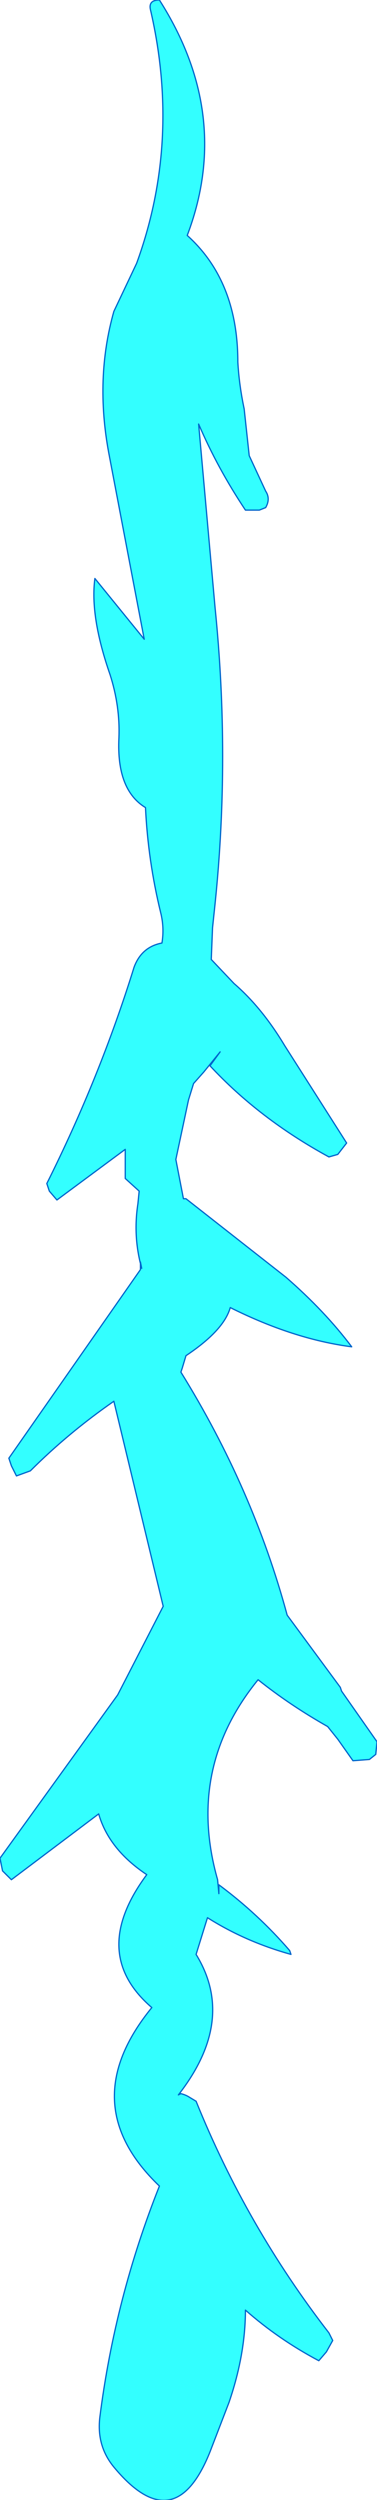 <?xml version="1.0" encoding="UTF-8" standalone="no"?>
<svg xmlns:xlink="http://www.w3.org/1999/xlink" height="98.75px" width="14.9px" xmlns="http://www.w3.org/2000/svg">
  <g transform="matrix(1.0, 0.0, 0.0, 1.0, 7.45, 49.35)">
    <path d="M1.05 -25.35 Q1.65 -19.45 1.05 -13.65 L0.95 -12.7 0.9 -11.45 1.8 -10.5 Q2.9 -9.55 3.8 -8.05 L6.25 -4.2 5.9 -3.75 5.55 -3.65 Q2.8 -5.15 0.85 -7.25 L1.25 -7.8 0.6 -7.0 0.2 -6.55 0.0 -5.9 -0.5 -3.55 -0.2 -2.0 -0.1 -2.0 3.85 1.1 Q5.4 2.45 6.45 3.85 4.15 3.55 1.65 2.3 1.4 3.2 -0.1 4.2 L-0.25 4.7 -0.3 4.85 Q2.55 9.45 3.9 14.45 L6.0 17.3 6.05 17.45 7.45 19.45 7.4 19.95 7.15 20.15 6.5 20.2 5.9 19.35 5.5 18.85 Q4.0 18.0 2.75 17.0 -0.1 20.5 1.15 24.9 L1.2 25.45 1.2 25.1 Q2.75 26.25 4.0 27.7 L4.05 27.85 Q2.25 27.35 0.75 26.4 L0.3 27.85 Q1.9 30.45 -0.4 33.4 L-0.3 33.35 Q-0.1 33.4 0.05 33.5 L0.3 33.65 Q2.3 38.6 5.55 42.8 L5.7 43.1 5.45 43.55 5.15 43.9 Q3.55 43.05 2.25 41.9 2.25 43.65 1.6 45.55 L0.85 47.5 Q-0.55 51.0 -2.95 48.1 -3.65 47.25 -3.5 46.1 -2.9 41.4 -1.15 37.0 -4.55 33.75 -1.45 29.95 -3.95 27.8 -1.65 24.7 -3.15 23.7 -3.55 22.3 L-7.0 24.9 -7.35 24.55 -7.45 24.05 -2.8 17.6 -1.0 14.1 -2.95 6.0 Q-4.75 7.25 -6.25 8.75 L-6.8 8.95 -7.0 8.55 -7.1 8.25 -1.9 0.8 -1.9 0.5 -1.85 0.75 Q-2.2 -0.5 -2.0 -1.8 L-1.95 -2.3 -2.5 -2.8 -2.5 -3.95 -5.2 -1.95 -5.5 -2.3 -5.6 -2.6 Q-3.5 -6.8 -2.15 -11.15 -1.85 -11.95 -1.05 -12.1 -0.95 -12.7 -1.1 -13.3 -1.6 -15.35 -1.7 -17.45 -2.85 -18.15 -2.75 -20.2 -2.7 -21.45 -3.1 -22.7 -3.9 -25.0 -3.7 -26.5 L-1.75 -24.1 -3.15 -31.45 Q-3.7 -34.4 -2.95 -37.05 L-2.05 -38.95 Q-0.3 -43.75 -1.5 -48.95 -1.6 -49.35 -1.15 -49.35 1.75 -44.8 -0.05 -40.05 1.95 -38.25 1.95 -35.05 2.0 -34.15 2.2 -33.2 L2.4 -31.35 3.05 -29.95 Q3.25 -29.65 3.05 -29.3 L2.8 -29.2 2.25 -29.2 Q1.15 -30.85 0.4 -32.6 L1.05 -25.35" fill="#33ffff" fill-rule="evenodd" stroke="none"/>
    <path d="M1.05 -25.35 Q1.65 -19.45 1.05 -13.65 L0.95 -12.7 0.9 -11.45 1.8 -10.5 Q2.9 -9.55 3.8 -8.05 L6.25 -4.2 5.9 -3.75 5.55 -3.65 Q2.8 -5.15 0.85 -7.25 L1.25 -7.8 0.6 -7.0 0.2 -6.55 0.0 -5.9 -0.5 -3.55 -0.2 -2.0 -0.1 -2.0 3.85 1.1 Q5.4 2.45 6.45 3.85 4.15 3.55 1.65 2.3 1.4 3.2 -0.1 4.2 L-0.25 4.7 -0.3 4.85 Q2.55 9.45 3.9 14.45 L6.0 17.3 6.05 17.45 7.45 19.45 7.4 19.95 7.15 20.15 6.5 20.2 5.9 19.35 5.5 18.85 Q4.0 18.0 2.75 17.0 -0.1 20.5 1.15 24.9 L1.2 25.45 1.2 25.1 Q2.75 26.25 4.0 27.7 L4.05 27.85 Q2.25 27.35 0.75 26.4 L0.3 27.85 Q1.9 30.45 -0.4 33.4 L-0.3 33.35 Q-0.1 33.4 0.05 33.5 L0.3 33.65 Q2.3 38.6 5.55 42.8 L5.7 43.1 5.45 43.55 5.15 43.9 Q3.55 43.05 2.25 41.9 2.25 43.65 1.6 45.55 L0.85 47.5 Q-0.55 51.0 -2.95 48.1 -3.65 47.25 -3.5 46.1 -2.9 41.4 -1.15 37.0 -4.55 33.75 -1.45 29.95 -3.95 27.8 -1.65 24.7 -3.15 23.7 -3.55 22.3 L-7.0 24.9 -7.35 24.55 -7.45 24.05 -2.8 17.6 -1.0 14.1 -2.95 6.0 Q-4.75 7.25 -6.25 8.75 L-6.8 8.95 -7.0 8.55 -7.1 8.25 -1.9 0.8 -1.9 0.5 -1.85 0.75 Q-2.2 -0.5 -2.0 -1.8 L-1.95 -2.3 -2.5 -2.8 -2.5 -3.95 -5.2 -1.95 -5.5 -2.3 -5.6 -2.6 Q-3.5 -6.8 -2.15 -11.15 -1.85 -11.95 -1.05 -12.1 -0.95 -12.7 -1.1 -13.3 -1.6 -15.35 -1.7 -17.45 -2.85 -18.15 -2.75 -20.2 -2.7 -21.45 -3.1 -22.7 -3.9 -25.0 -3.7 -26.5 L-1.75 -24.1 -3.15 -31.45 Q-3.7 -34.4 -2.95 -37.05 L-2.05 -38.95 Q-0.3 -43.75 -1.5 -48.95 -1.6 -49.35 -1.15 -49.35 1.75 -44.8 -0.05 -40.05 1.95 -38.25 1.95 -35.05 2.0 -34.15 2.2 -33.2 L2.4 -31.35 3.05 -29.95 Q3.25 -29.65 3.05 -29.3 L2.8 -29.2 2.25 -29.2 Q1.15 -30.85 0.4 -32.6 L1.05 -25.35 Z" fill="none" stroke="#0066cc" stroke-linecap="round" stroke-linejoin="round" stroke-width="0.05"/>
  </g>
</svg>
